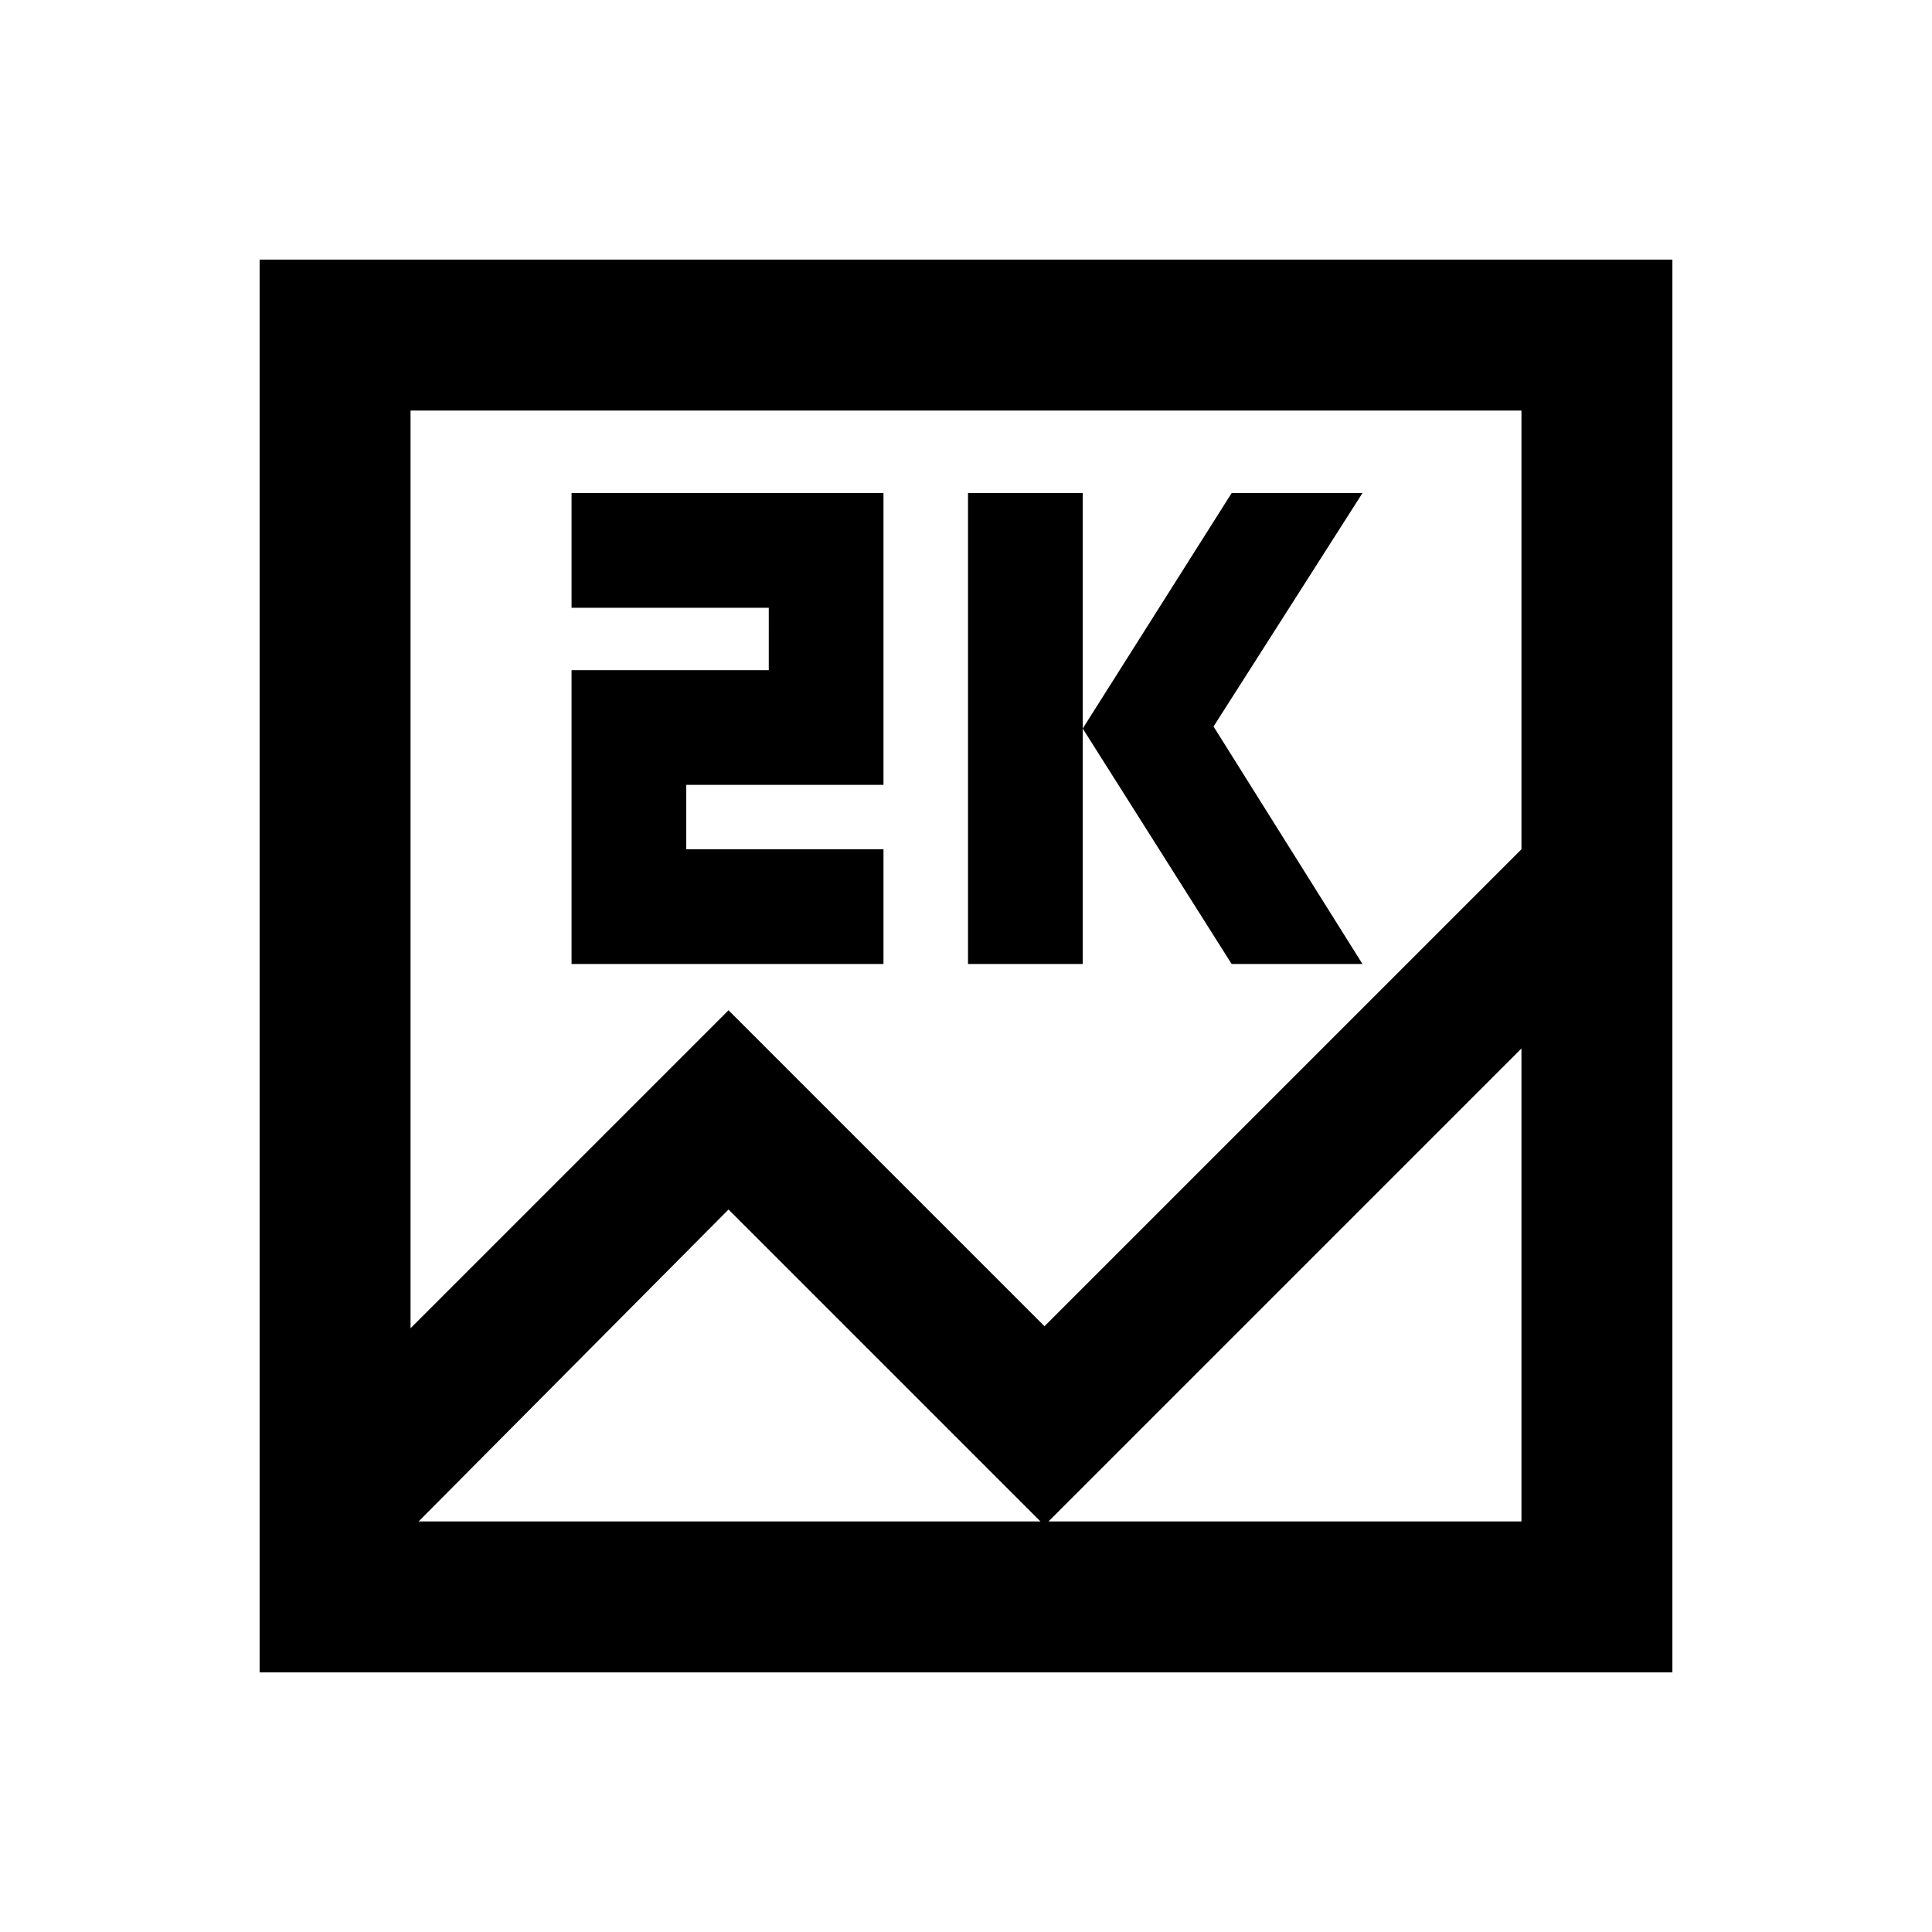 <svg xmlns="http://www.w3.org/2000/svg" height="24" width="24"><path d="M3.225 20.775V3.225h17.55v17.55ZM9.05 12.55l3.925 3.925L18.9 10.55V5.1H5.1v11.4Zm2.975-.575v-5.85h1.425v5.85Zm3.275 0L13.45 9.05l1.85-2.925h1.625l-1.85 2.9 1.85 2.95Zm-8.2 0v-3.65h2.45V7.55H7.1V6.125h3.875V9.75h-2.45v.8h2.45v1.425Zm1.95 3.05L5.2 18.9h13.7v-5.875l-5.925 5.925ZM5.1 18.9V5.1Z"/></svg>